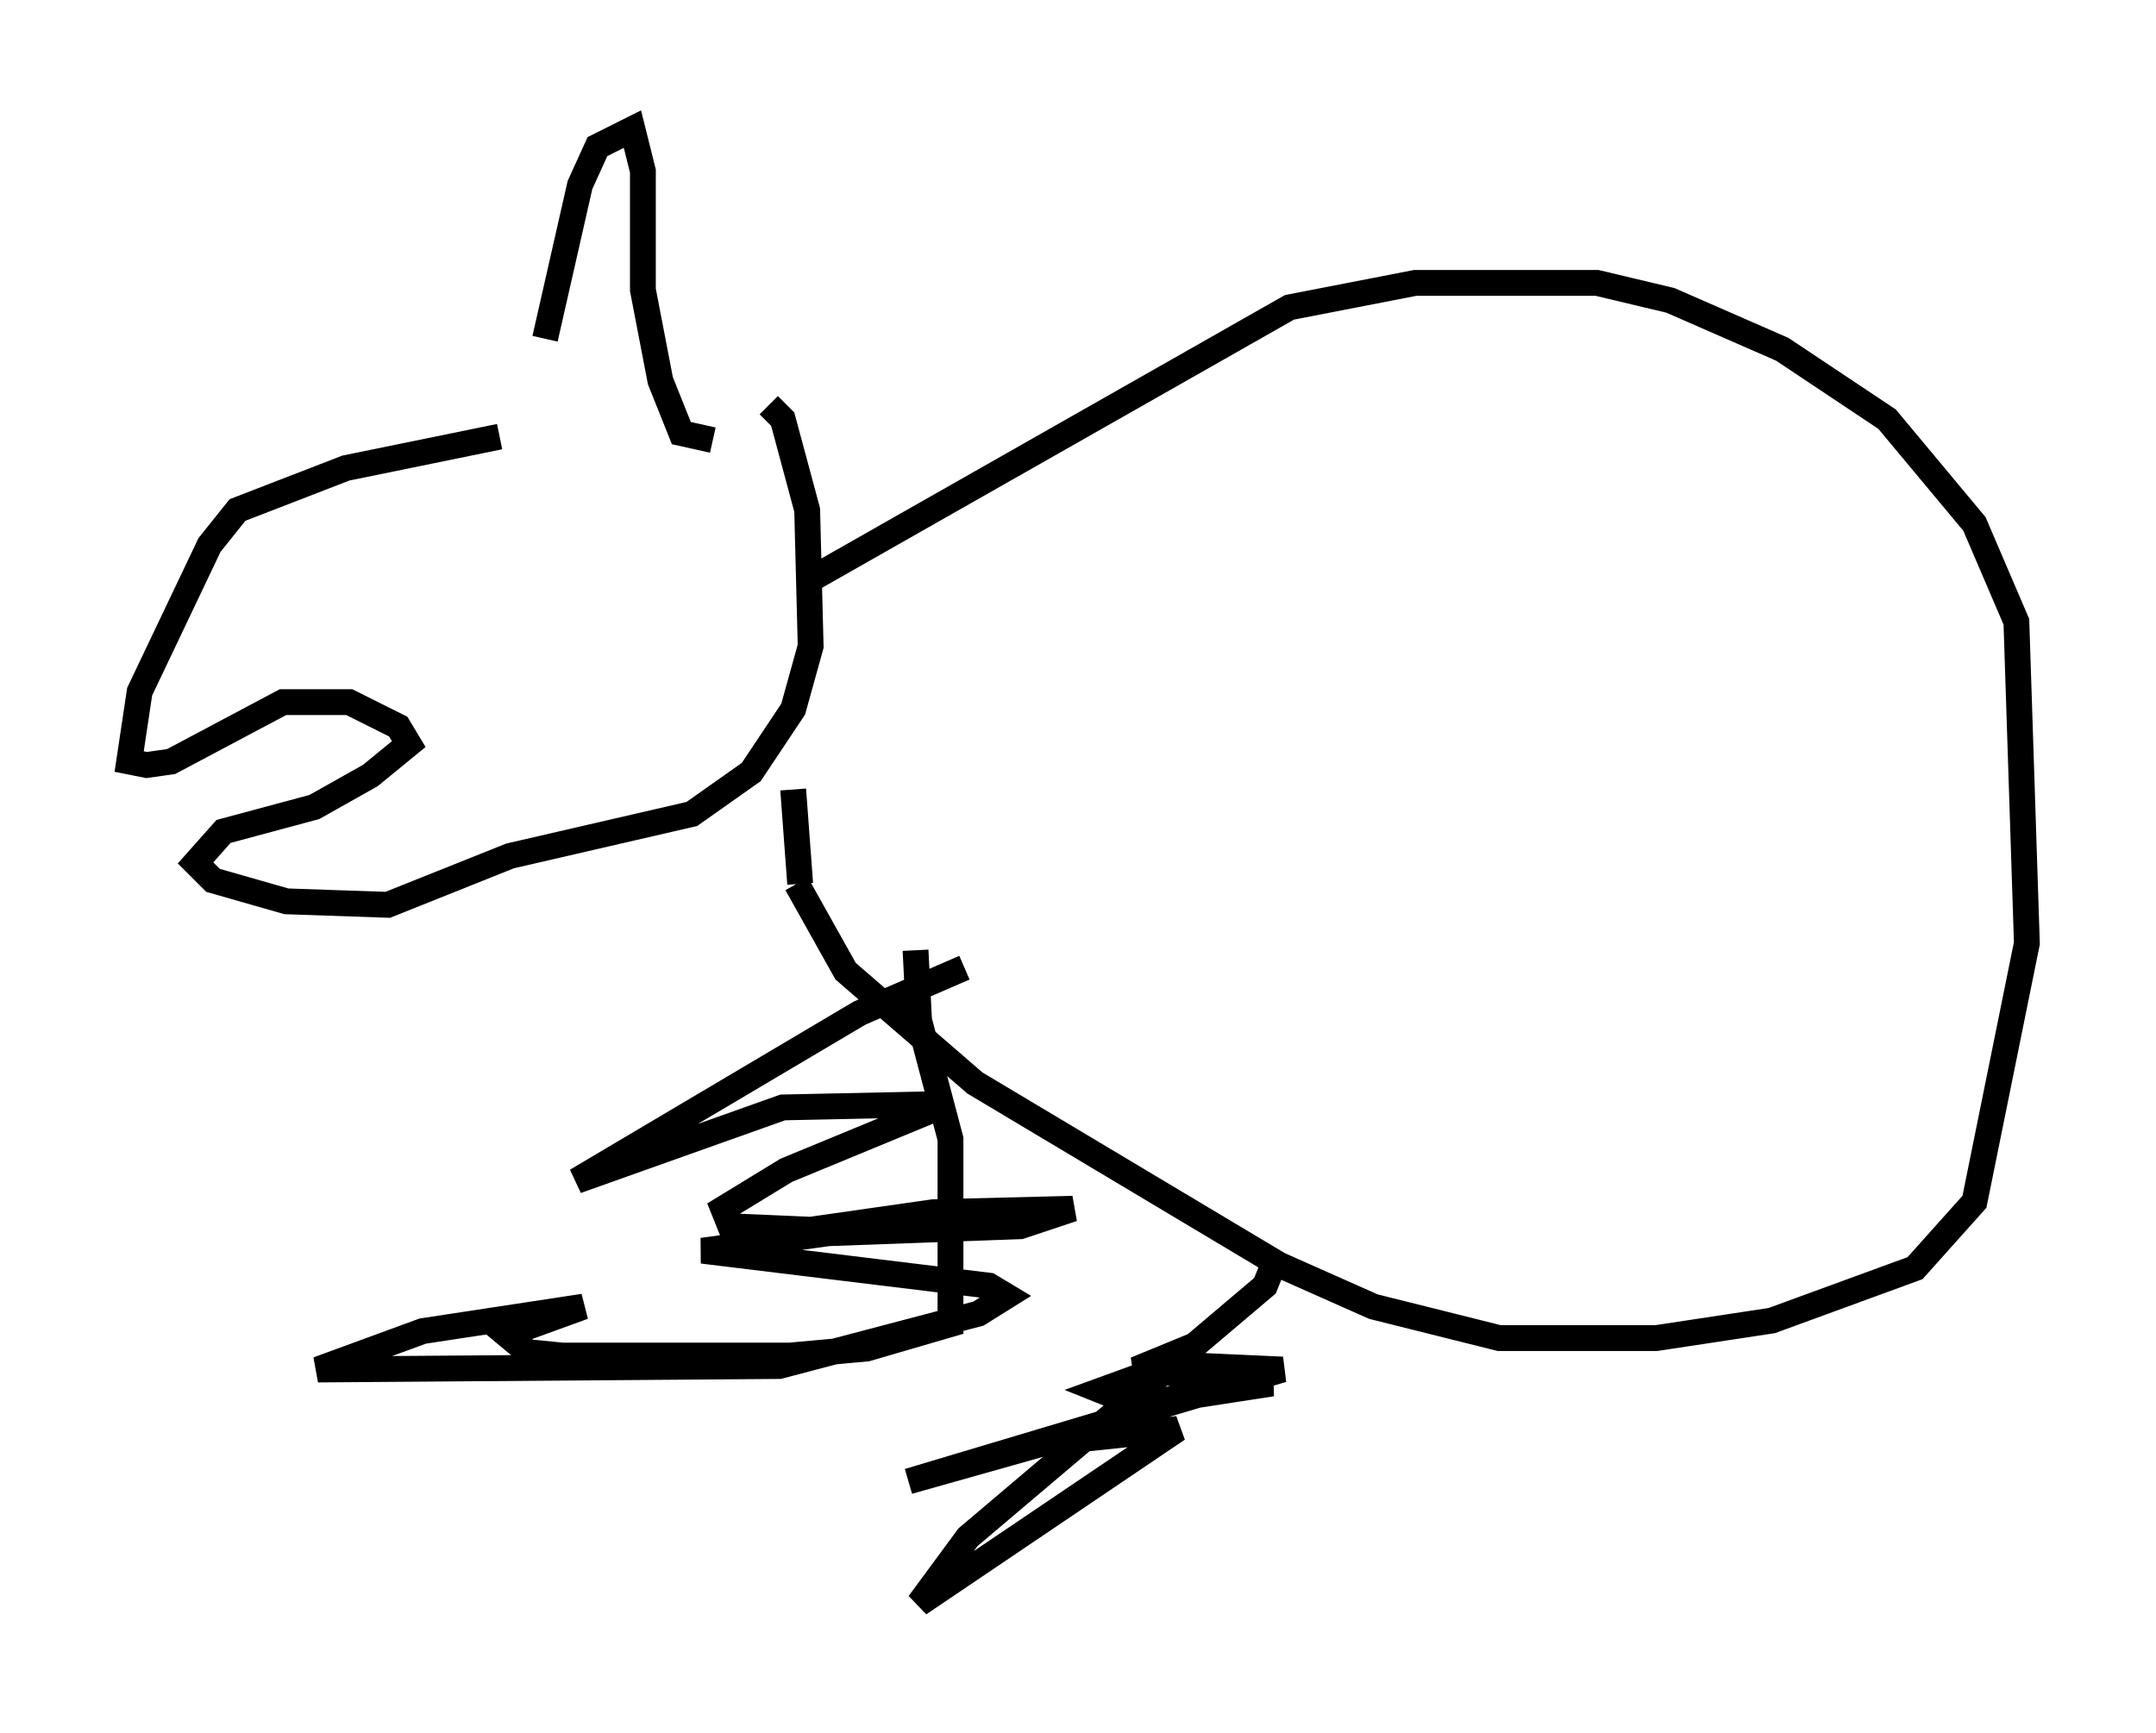 <?xml version="1.0" encoding="utf-8" ?>
<svg baseProfile="full" height="67.104" version="1.1" width="83.477" xmlns="http://www.w3.org/2000/svg" xmlns:ev="http://www.w3.org/2001/xml-events" xmlns:xlink="http://www.w3.org/1999/xlink"><defs /><rect fill="white" height="67.104" width="83.477" x="0" y="0" /><path d="M19.479, 17.043 m1.624, -3.924 l1.353, -5.954 0.677, -1.488 l1.353, -0.677 0.406, 1.624 l0.0, 4.601 0.677, 3.518 l0.812, 2.03 1.218, 0.271 m-8.254, -0.135 l-5.954, 1.218 -4.195, 1.624 l-1.083, 1.353 -2.706, 5.683 l-0.406, 2.706 0.677, 0.135 l0.947, -0.135 4.33, -2.3 l2.571, 0.0 1.894, 0.947 l0.406, 0.677 -1.488, 1.218 l-2.165, 1.218 -3.518, 0.947 l-1.083, 1.218 0.677, 0.677 l2.842, 0.812 3.924, 0.135 l4.736, -1.894 7.036, -1.624 l2.3, -1.624 1.624, -2.436 l0.677, -2.436 -0.135, -5.277 l-0.947, -3.518 -0.541, -0.541 m1.353, 6.901 l18.809, -10.69 4.871, -0.947 l7.036, 0.0 2.842, 0.677 l4.33, 1.894 4.059, 2.706 l3.383, 4.059 1.624, 3.789 l0.406, 12.449 -2.03, 10.013 l-2.3, 2.571 -5.548, 2.03 l-4.465, 0.677 -6.089, 0.0 l-4.871, -1.218 -3.654, -1.624 l-11.773, -7.036 -5.007, -4.33 l-1.894, -3.383 m0.135, 0.0 l-0.271, -3.654 m6.631, 6.901 l-4.059, 1.759 -10.961, 6.495 l7.984, -2.842 6.36, -0.135 l-6.225, 2.571 -2.436, 1.488 l0.271, 0.677 3.112, 0.135 l4.736, -0.677 5.413, -0.135 l-2.03, 0.677 -7.442, 0.271 l-4.871, 0.677 11.096, 1.353 l0.677, 0.406 -1.083, 0.677 l-7.713, 2.03 -17.862, 0.135 l4.059, -1.488 6.225, -0.947 l-2.977, 1.083 0.812, 0.677 l1.353, 0.135 8.796, 0.0 l2.977, -0.271 3.248, -0.947 l0.0, -7.172 -1.218, -4.601 l-0.135, -2.706 m13.802, 12.314 l-0.271, 0.677 -11.502, 9.743 l-1.894, 2.571 10.013, -6.766 l-5.142, 0.541 -5.277, 1.488 l14.479, -4.33 -2.977, -0.135 l-2.571, 0.406 -1.488, 0.541 l1.353, 0.541 5.277, -0.812 l-5.277, -0.541 2.3, -0.947 " fill="none" stroke="black" stroke-width="1" /></svg>